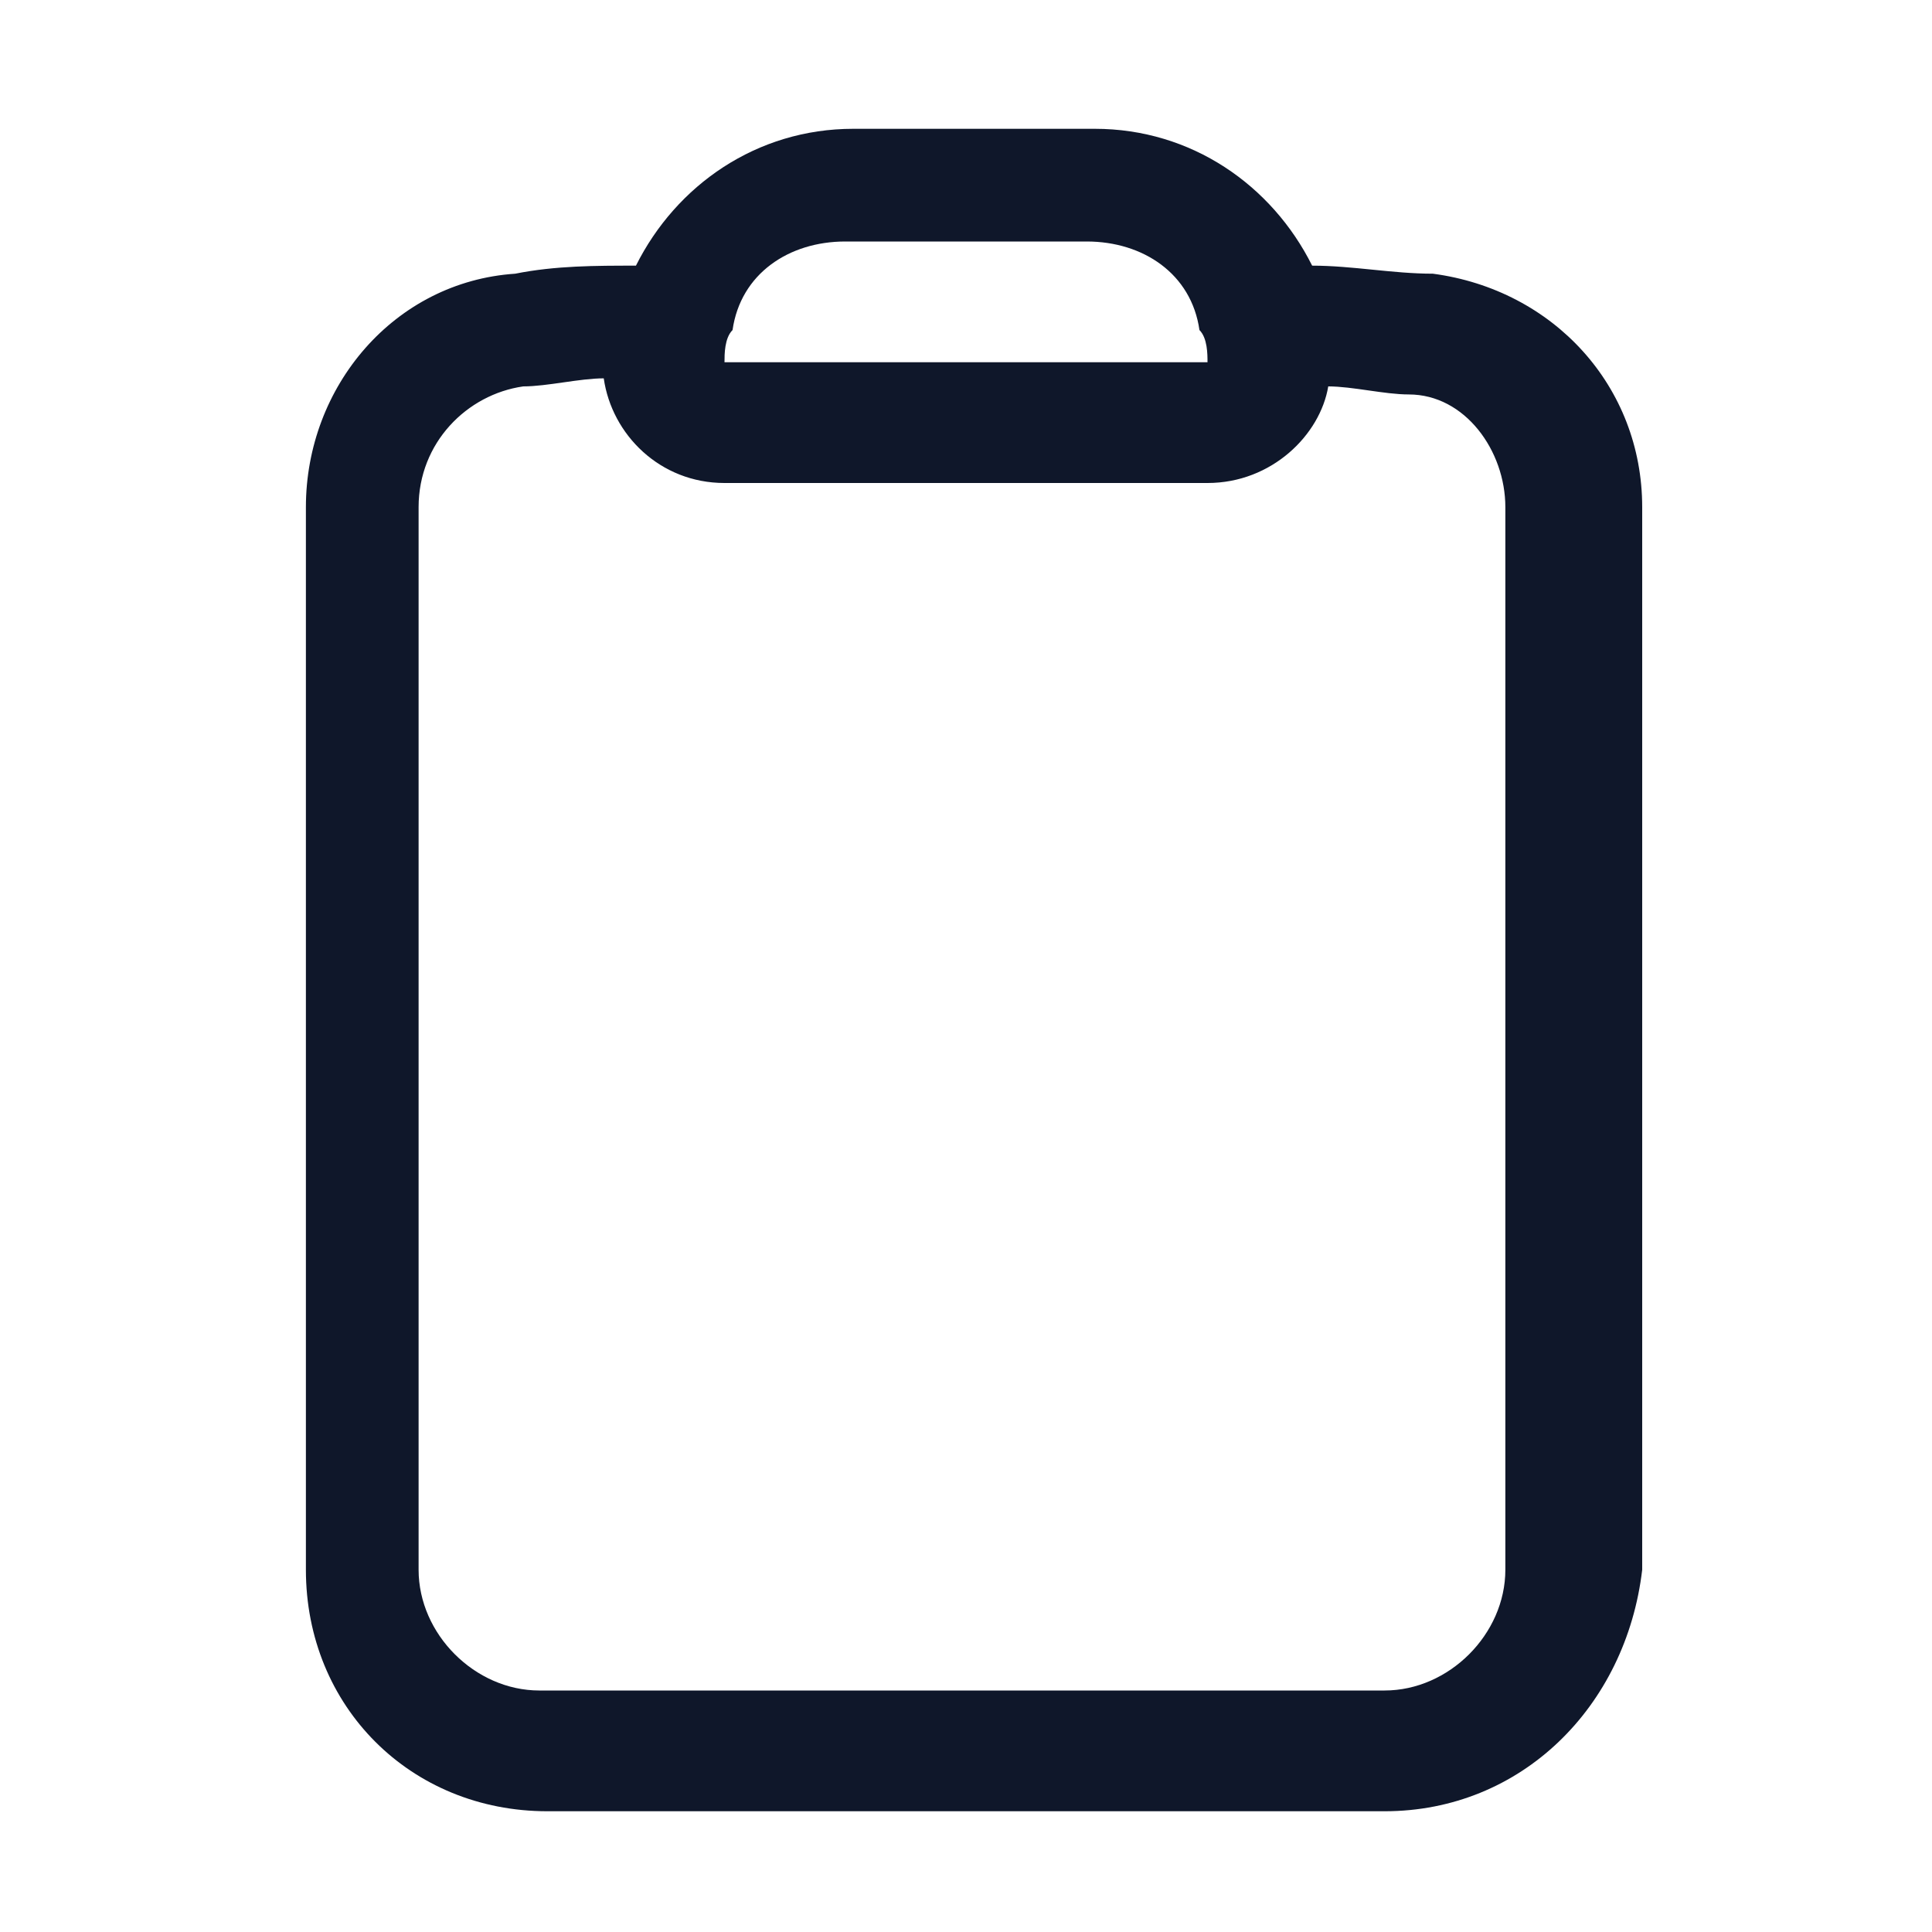 <?xml version="1.0" encoding="utf-8"?>
<!-- Generator: Adobe Illustrator 28.4.1, SVG Export Plug-In . SVG Version: 6.00 Build 0)  -->
<svg version="1.1" id="Layer_1" xmlns="http://www.w3.org/2000/svg" xmlns:xlink="http://www.w3.org/1999/xlink" x="0px" y="0px"
	 viewBox="0 0 24 24" style="enable-background:new 0 0 24 24;" xml:space="preserve">
<style type="text/css">
	.st0{fill:#0F172A;}
</style>
<g>
	<path class="st0" d="M17.2,22.5H6.8c-1.7,0-3-1.3-3-3V6.3c0-1.5,1.1-2.8,2.6-2.9c0.5-0.1,1-0.1,1.5-0.1c0.5-1,1.5-1.7,2.7-1.7h3
		c1.2,0,2.2,0.7,2.7,1.7c0.5,0,1,0.1,1.5,0.1c1.5,0.2,2.6,1.4,2.6,2.9v13.2C20.2,21.2,18.9,22.5,17.2,22.5z M7.5,4.7
		c-0.3,0-0.7,0.1-1,0.1C5.8,4.9,5.2,5.5,5.2,6.3v13.2c0,0.8,0.7,1.5,1.5,1.5h10.5c0.8,0,1.5-0.7,1.5-1.5V6.3c0-0.7-0.5-1.4-1.2-1.4
		c-0.3,0-0.7-0.1-1-0.1C16.4,5.4,15.8,6,15,6H9C8.2,6,7.6,5.4,7.5,4.7z M9.1,4.1C9,4.2,9,4.4,9,4.5h6c0-0.1,0-0.3-0.1-0.4
		c0,0,0,0,0,0C14.8,3.4,14.2,3,13.5,3h-3C9.8,3,9.2,3.4,9.1,4.1C9.1,4.1,9.1,4.1,9.1,4.1z"/>
</g>
</svg>
